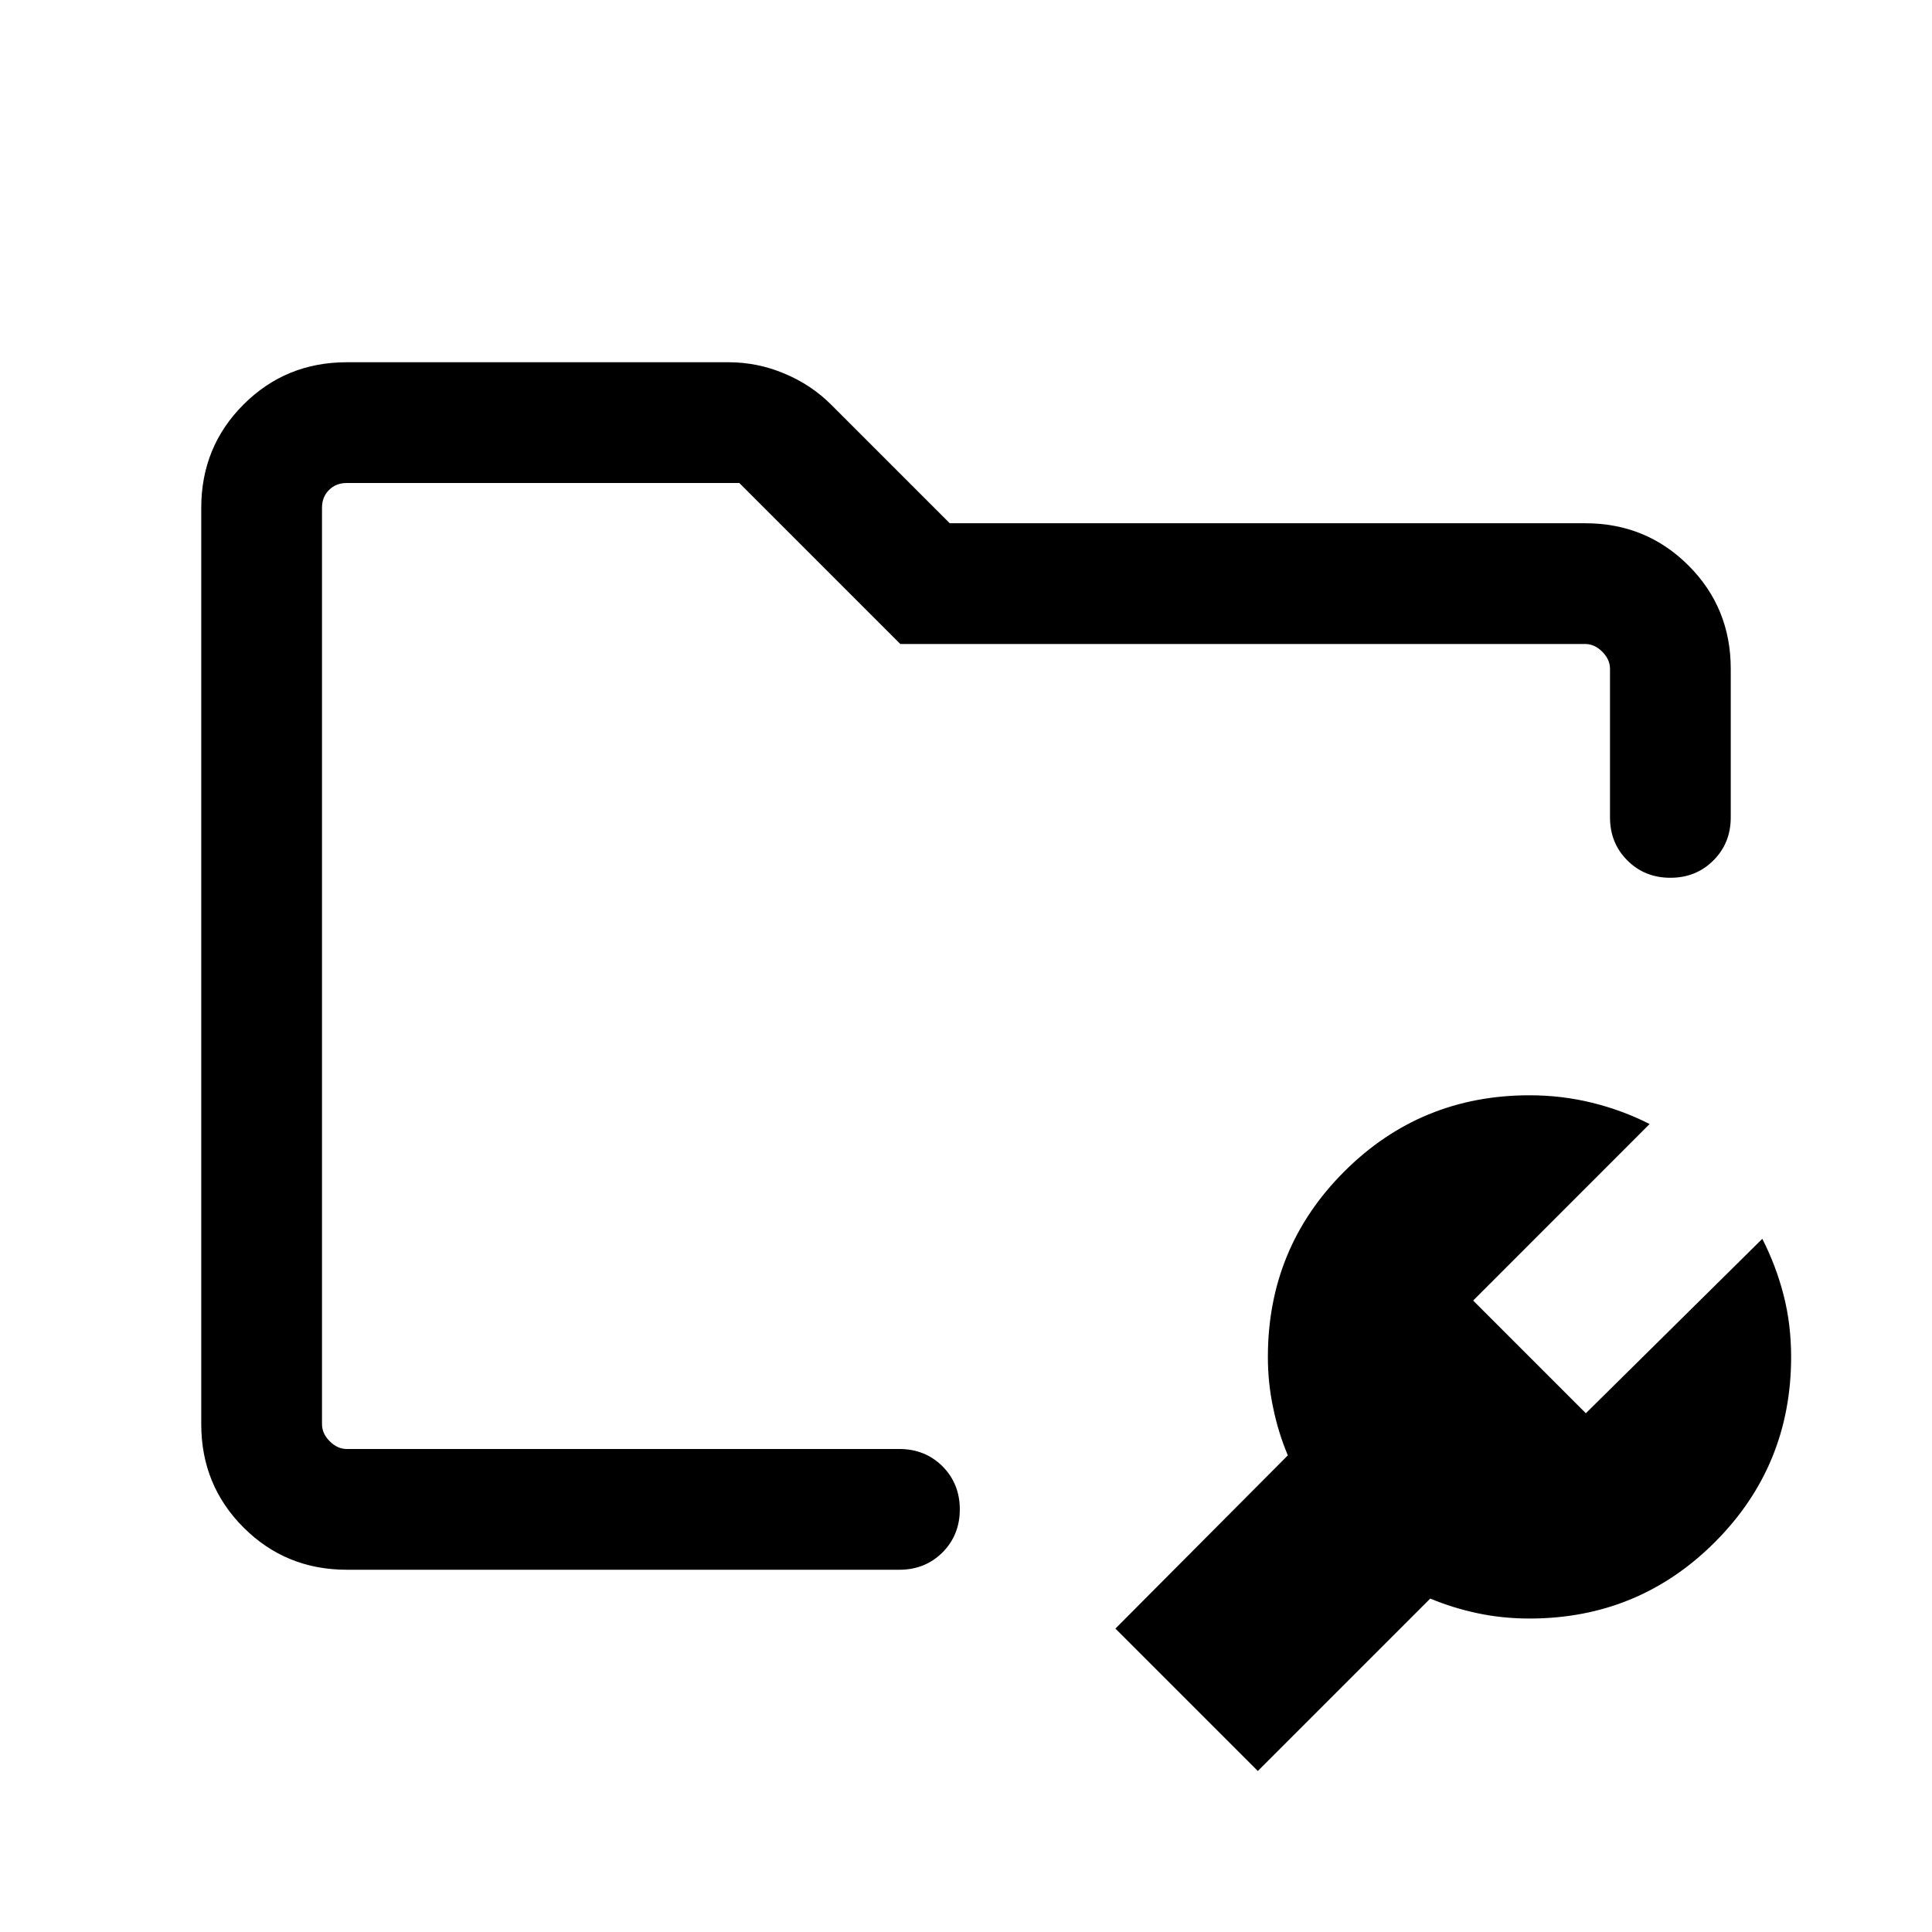 <svg width="24" height="24" viewBox="0 0 24 24" fill="none" xmlns="http://www.w3.org/2000/svg">
  <path d="M4.308 19.5C3.803 19.5 3.375 19.325 3.025 18.975C2.675 18.625 2.5 18.197 2.5 17.692V6.308C2.5 5.803 2.675 5.375 3.025 5.025C3.375 4.675 3.803 4.5 4.308 4.5H9.05C9.291 4.5 9.523 4.547 9.745 4.641C9.968 4.734 10.161 4.863 10.325 5.027L11.798 6.5H19.692C20.197 6.5 20.625 6.675 20.975 7.025C21.325 7.375 21.5 7.803 21.5 8.308V10.154C21.5 10.367 21.428 10.545 21.285 10.688C21.141 10.832 20.963 10.904 20.75 10.904C20.537 10.904 20.359 10.832 20.215 10.688C20.072 10.545 20 10.367 20 10.154V8.308C20 8.231 19.968 8.16 19.904 8.096C19.84 8.032 19.769 8 19.692 8H11.184L9.184 6H4.308C4.218 6 4.144 6.029 4.087 6.087C4.029 6.144 4 6.218 4 6.308V17.692C4 17.769 4.032 17.84 4.096 17.904C4.16 17.968 4.231 18 4.308 18H11.173C11.386 18 11.564 18.072 11.708 18.215C11.851 18.359 11.923 18.537 11.923 18.75C11.923 18.963 11.851 19.141 11.708 19.285C11.564 19.428 11.386 19.5 11.173 19.5H4.308Z" fill="currentColor"/>
  <path d="M17.767 19.858L15.625 22L13.856 20.231L15.998 18.079C15.918 17.889 15.857 17.691 15.815 17.485C15.771 17.278 15.75 17.069 15.75 16.856C15.75 15.953 16.066 15.186 16.698 14.554C17.33 13.922 18.098 13.606 19 13.606C19.268 13.606 19.527 13.637 19.779 13.699C20.03 13.761 20.268 13.849 20.492 13.963L18.3 16.156L19.7 17.556L21.892 15.389C22.006 15.613 22.095 15.847 22.157 16.09C22.219 16.332 22.25 16.588 22.25 16.856C22.25 17.758 21.934 18.526 21.302 19.158C20.67 19.79 19.902 20.106 19 20.106C18.777 20.106 18.563 20.084 18.359 20.041C18.154 19.998 17.957 19.937 17.767 19.858Z" fill="currentColor"/>

</svg>
